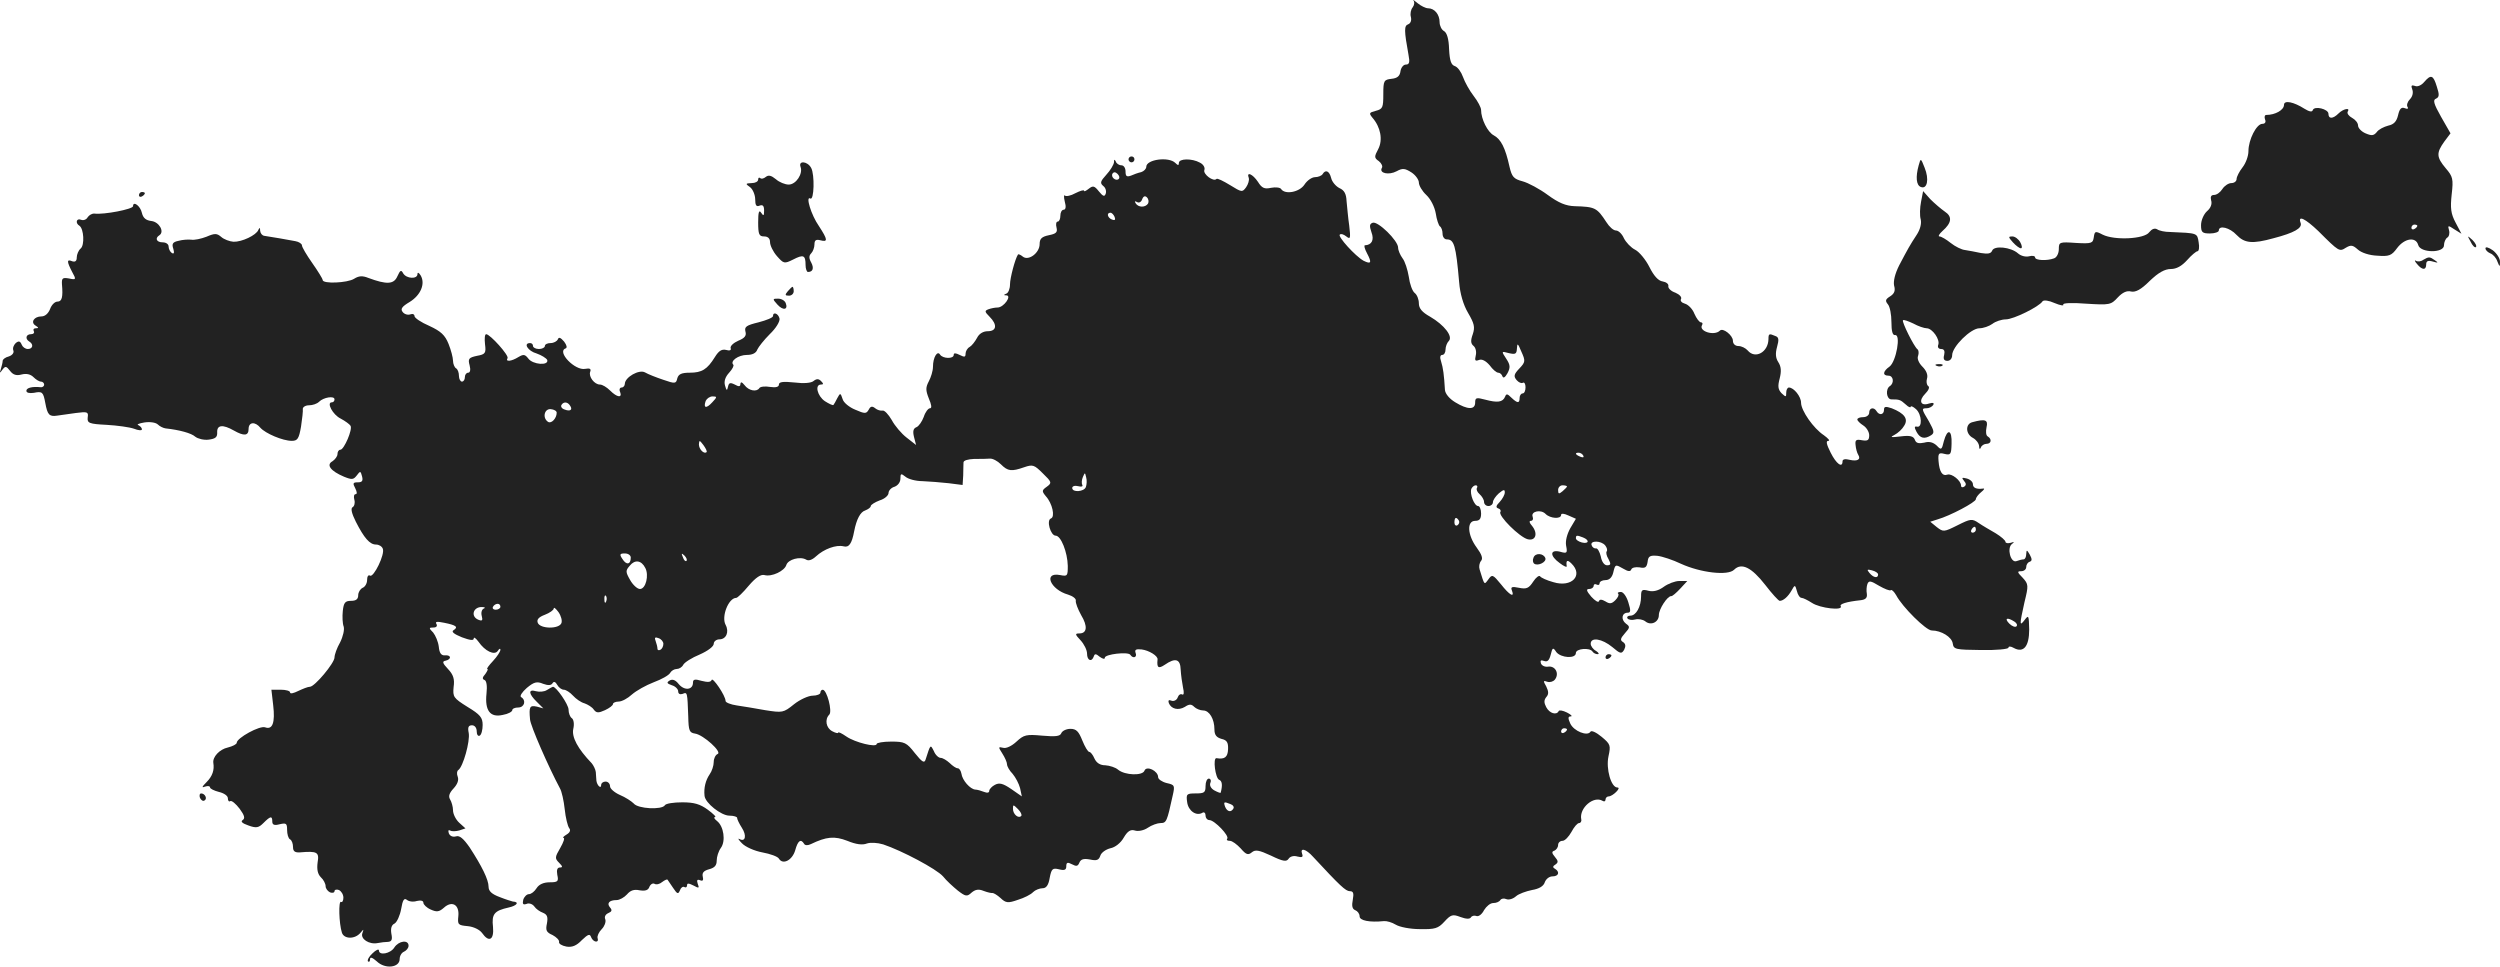 <svg version="1" xmlns="http://www.w3.org/2000/svg" width="1125.069" height="434.965" viewBox="0 0 843.802 326.223"><g fill="#222"><path d="M477.096.198c.4.5.3 1.5-.3 2.3-.6.7-.9 2.2-.6 3.2.3 1.2-.1 2.2-.9 2.5-1.4.5-1.4 2 .1 10.3.5 2.5.3 3.3-.9 3.3-.8 0-1.6 1-1.8 2.2-.2 1.7-1.1 2.4-3 2.6-2.6.3-2.8.6-2.8 5.2 0 4.5-.2 5-2.5 5.6-2.3.6-2.4.8-1.2 2.3 2.8 3.2 3.6 7.5 2 10.6-1.4 2.6-1.4 3 .2 4.1.9.7 1.4 1.8 1 2.3-1 1.8 2.4 2.5 5 1.1 2-1.1 2.8-1 5 .4 1.4.9 2.5 2.5 2.5 3.4 0 1 1.1 2.9 2.5 4.2 1.5 1.4 2.8 4 3.2 6.2.3 2.1 1 4.1 1.4 4.4.5.3.9 1.4.9 2.5 0 1 .6 1.9 1.4 1.9 2.5 0 3.1 1.9 4.2 14.5.3 3.8 1.4 7.6 3 10.3 2.1 3.6 2.4 4.8 1.6 7.2-.8 2.2-.7 3.2.3 4 .7.6 1 2 .7 3.2-.4 1.7-.2 2 1.1 1.5 1-.4 2.3.3 3.6 1.8 1 1.4 2.3 2.5 2.9 2.5.6 0 1.2.6 1.4 1.2.3.8.9.4 1.7-1 1-1.9 1-2.8-.4-4.9-1.7-2.6-1.7-2.6.9-1.9 2.2.5 2.6.3 2.7-1.6.1-1.9.3-1.8 1.5 1.1 1.4 3.1 1.4 3.5-.7 5.7-1.8 1.9-2 2.6-.9 3.9.7.8 1.6 1.2 2.1.9.5-.3.9.4.9 1.5 0 1.2-.4 2.1-1 2.1-.5 0-1 .7-1 1.5 0 1.9-.7 1.9-2.8-.1-1.3-1.3-1.7-1.4-2.1-.3-.8 1.9-2.6 2.1-6.7 1-3-.8-3.4-.7-3.4 1 0 2.5-2.6 2.4-6.7-.1-2-1.2-3.4-2.9-3.5-4.2-.3-5-.6-7.4-1.3-9.6-.5-1.4-.3-2.2.4-2.2.6 0 1.1-.8 1.1-1.8s.5-2.3 1.1-2.9c1.5-1.5-1.5-5.4-6.3-8.2-2.7-1.5-3.8-2.8-3.8-4.5 0-1.3-.6-2.9-1.4-3.5-.8-.6-1.7-3.1-2-5.5-.4-2.4-1.3-5.2-2.1-6.2-.8-1.1-1.5-2.7-1.5-3.6 0-2.4-6.9-9.1-8.6-8.4-1.1.4-1.1 1.1-.4 3.2 1 2.6.1 4.3-2.2 4.4-.4 0-.1 1.2.7 2.7 1.7 3.2 1.4 3.8-1.2 2.5-2.8-1.6-8.7-8.1-8-8.8.4-.4 1.3-.1 2.2.6 1.4 1.1 1.5.7 1-3.6-.4-2.7-.7-6.4-.9-8.3-.1-2.5-.8-3.7-2.4-4.4-1.2-.6-2.5-2.1-2.8-3.4-.6-2.4-1.9-3-2.9-1.3-.3.5-1.5 1-2.5 1-1.1 0-2.7 1.1-3.6 2.5-1.7 2.6-6.6 3.5-7.9 1.5-.3-.5-1.8-.7-3.4-.4-2.2.5-3.1.1-4.4-2-1.8-2.7-4-3.6-3.1-1.3.2.7-.2 2.1-.9 3.1-1.3 1.8-1.5 1.7-5.4-.7-2.3-1.4-4.3-2.4-4.6-2.1-1 1.1-4.6-1.6-4.1-3 .3-.8-.3-1.9-1.5-2.5-2.7-1.5-7.1-1.4-7.1.1 0 .9-.3.9-1.2 0-2.2-2.2-9.8-1.2-9.8 1.3 0 .7-.8 1.5-1.7 1.8-1 .2-2.6.8-3.5 1.2-1.4.5-1.8.2-1.8-1.4 0-1.2-.6-2.1-1.4-2.1-.8 0-1.7-.6-1.9-1.3-.4-.8-.6-.7-.6.3-.1.8-1.2 2.7-2.6 4.2-2 2.2-2.2 2.8-1 3.8.8.6 1.1 1.8.8 2.6-.4 1.1-.9.9-2.3-.8-1.5-1.9-2-2-3.4-.9-.9.7-1.6 1.1-1.6.7 0-.4-1.3 0-2.9.8-1.6.9-3.2 1.2-3.6.8-.3-.4-.4.5 0 2.1.5 1.7.3 2.7-.4 2.7-.6 0-1.1.9-1.1 2s-.4 2-.9 2-.7.9-.4 2c.4 1.6-.1 2.1-2.6 2.6-2.4.5-3.1 1.2-3.1 3 0 3-3.8 5.8-5.7 4.2-.7-.6-1.5-.9-1.6-.7-1 1.5-2.7 8-2.7 10.1 0 1.5-.6 2.9-1.2 3.1-1 .4-1 .6 0 .6 1.9.1-.9 4.1-3 4.1-.9 0-2.3.3-3.1.6-1.3.5-1.3.8.4 2.5 2.7 2.7 2.4 4.9-.6 4.9-1.5 0-2.9.8-3.6 2.2-.7 1.3-1.8 2.7-2.5 3.1-.8.4-1.4 1.5-1.4 2.3 0 1.2-.4 1.2-2 .4-1.4-.7-2-.7-2 0 0 1.4-3.7 1.3-4.6-.1-.9-1.5-2.4.9-2.4 4.1 0 1.4-.7 3.6-1.4 4.9-1.1 2.1-1.1 3 0 5.8.9 2.1 1.1 3.3.4 3.3-.6 0-1.6 1.3-2.1 2.9-.6 1.6-1.7 3.2-2.5 3.5-1 .4-1.3 1.3-.8 3.3l.7 2.7-3.2-2.5c-1.7-1.3-4-4-5-5.9-1.1-1.9-2.5-3.4-3.1-3.2-.7.1-1.8-.2-2.5-.8-1-.8-1.6-.7-2.2.5-.8 1.4-1.3 1.4-4.5 0-2-.8-4-2.4-4.3-3.6-.7-2.1-.8-2.2-1.8-.3-.5 1-1.1 2.1-1.3 2.3-.2.2-1.5-.4-2.9-1.3-2.5-1.7-3.5-5.6-1.3-5.6.9 0 .9-.3 0-1.2-.8-.8-1.5-.8-2.5 0-.8.7-3.3.9-6.5.5-3.8-.4-5.2-.2-5.2.7 0 .8-1 1.1-3 .8-1.7-.3-3.3-.1-3.6.4-.9 1.4-3.6.9-5-1-.9-1.1-1.3-1.2-1.4-.4 0 .9-.5 1-1.9.2-1.6-.8-2-.6-2.3.8-.3 1.4-.5 1.3-1-.5-.4-1.4.1-2.9 1.4-4.3 1.1-1.2 1.7-2.4 1.4-2.7-1.2-1.2 1.7-3.3 4.6-3.3 1.8 0 3.1-.6 3.5-1.8.4-.9 2.3-3.3 4.2-5.2 2.1-2 3.5-4.3 3.3-5.3-.4-1.7-2.2-2.4-2.2-.8 0 .5-2.2 1.4-4.9 2.1-4.1 1-4.8 1.5-4.4 3.1.4 1.4-.2 2.2-2.4 3.1-1.6.7-2.8 1.8-2.6 2.5.3.7-.3 1-1.6.6-1.4-.3-2.4.3-3.7 2.4-2.6 4.2-4.4 5.3-8.5 5.3-2.8 0-3.8.5-4.2 1.9-.4 1.8-.7 1.9-4.7.5-2.4-.8-5.2-1.9-6.2-2.5-2-1.1-6.7 1.6-6.8 3.8 0 .7-.5 1.3-1.1 1.3-.6 0-.9.7-.5 1.5.8 2.1-1 1.9-3.4-.5-1.1-1.1-2.6-2-3.4-2-1.9 0-3.9-2.7-3.3-4.3.4-1-.1-1.3-1.7-1-3.4.7-9.7-5.8-6.6-6.9.6-.2.4-1.1-.5-2.3-1.2-1.4-1.8-1.6-2.1-.8-.3.7-1.4 1.3-2.5 1.3-1 0-1.9.4-1.9 1 0 .5-.9 1-2 1s-2-.5-2-1c0-.6-.4-1-1-1-2.4 0-.7 2.7 2.2 3.5 1.7.6 3.3 1.6 3.6 2.2.6 2-4.9 1.6-6.4-.5-1.1-1.4-1.6-1.5-3.3-.5-2.4 1.5-4.5 1.7-3.7.4.6-.9-5.9-8.1-7.2-8.1-.5 0-.6 1.5-.4 3.4.4 3 .1 3.4-2.7 3.9-2.8.6-3.1 1-2.5 3.2.4 1.5.2 2.5-.5 2.5-.6 0-1.1.7-1.1 1.5s-.4 1.5-1 1.5c-.5 0-1-.9-1-1.9 0-1.1-.4-2.3-1-2.6-.5-.3-1-1.5-1-2.5 0-1.1-.7-3.7-1.5-5.7-1.2-3-2.6-4.3-6.5-6.1-2.8-1.2-5-2.7-5-3.3 0-.6-.6-.9-1.4-.6-.8.3-2 0-2.6-.8-.8-1-.3-1.8 2.4-3.4 3.7-2.3 5.3-6.1 3.7-8.9-.6-1-1.1-1.2-1.1-.5 0 1.8-3.7 1.6-4.8-.2-.7-1.3-1-1.2-2 1-1.2 2.7-3.6 2.8-9.8.5-2-.8-3.2-.7-4.8.3-2.2 1.4-10.6 1.8-10.6.4 0-.4-1.6-3-3.5-5.7s-3.5-5.4-3.5-6c0-.5-1-1.2-2.2-1.4-2.5-.5-8.5-1.5-10.5-1.8-.7-.1-1.3-.8-1.4-1.7 0-1.1-.2-1.2-.6-.3-.7 1.8-5.6 4.1-8.4 4-1.3-.1-3.2-.8-4.1-1.6-1.5-1.3-2.2-1.3-5-.1-1.8.7-4.1 1.2-5.2 1-1-.1-2.9 0-4.3.4-1.9.4-2.3 1-1.7 2.7.4 1.4.2 1.8-.5 1.4-.6-.4-1.1-1.4-1.1-2.2 0-.8-.9-1.4-2-1.4-2.1 0-2.7-1.4-1.1-2.4 1.8-1.2-.1-4.5-2.7-4.8-1.8-.2-2.8-1-3.2-2.7-.5-2.4-3-4.2-3-2.3 0 1-9.8 2.9-13 2.5-.8-.1-1.8.5-2.3 1.2-.4.8-1.4 1.2-2.2.9-1.6-.7-2.1 1.1-.6 2 1.5 1 1.8 6.6.4 7.7-.7.6-1.3 2-1.3 3 0 1.2-.5 1.6-1.5 1.3-1.9-.8-1.9 0-.1 3.5 1.5 2.7 1.4 2.8-1 2.3-2.2-.4-2.5-.1-2.4 1.9.4 4.4 0 5.9-1.5 5.9-.9 0-2 1.1-2.5 2.5-.6 1.5-1.7 2.5-2.9 2.5-2.5 0-3.8 2-2 3.1 1.1.7 1.1.9.1.9-.7 0-1 .4-.7 1 .3.5-.1 1-.9 1-1.8 0-2.1 1.6-.6 2.5 1.5.9 1.2 2.5-.5 2.5-.9 0-1.8-.7-2.1-1.5-.5-1.2-1-1.3-2-.5-.7.7-1.1 1.7-.8 2.5.3.7-.3 1.6-1.5 2-1.2.3-2.1 1-2.1 1.5s-.3 1.7-.6 2.7c-.5 1.5-.4 1.6.5.3 1-1.3 1.3-1.3 2.6.4 1 1.3 2.1 1.7 3.9 1.2 1.6-.4 3-.1 4 .9.8.8 1.9 1.5 2.5 1.5.6 0 1.1.5 1.1 1 0 .6-.6 1-1.2.9-2.8-.3-4.8.2-4.8 1.2 0 .7 1 .9 2.5.7 2.9-.6 3.2-.3 3.9 3.5.7 3.8 1.3 4.6 3.9 4.2 1.2-.2 4.1-.6 6.4-.9 3.9-.5 4.3-.4 4 1.5-.2 1.9.4 2.2 6.4 2.5 3.6.2 7.8.8 9.2 1.3 1.5.6 2.7.7 2.7.2 0-.5-.6-1.1-1.2-1.4-.7-.2.2-.6 2-.9 1.9-.3 3.9 0 4.6.7.6.6 1.8 1.2 2.6 1.3 4.6.5 8.7 1.6 10 2.8.9.7 2.9 1.2 4.5 1 2.3-.3 3-.8 2.9-2.5-.1-2.5 1.9-2.7 5.6-.6 3.5 2 5 1.8 5-.5 0-2.4 2.2-2.6 4-.4 1.7 1.9 7.5 4.4 10.6 4.4 1.9 0 2.4-.7 3.1-4.8.4-2.6.7-5.3.6-6 0-.6.9-1.2 2.1-1.2 1.2 0 2.7-.5 3.4-1.2 1.5-1.5 5.2-2.1 5.2-.8 0 .6-.4 1-.9 1-1.9 0 .3 4.2 3 5.5 1.5.8 3 1.9 3.3 2.4.8 1.2-2.2 8.1-3.4 8.1-.6 0-1 .7-1 1.5 0 .7-.8 1.8-1.7 2.4-2.2 1.2-.6 3.3 3.9 5.2 2.7 1.1 3.2 1 4.3-.4 1.2-1.6 1.3-1.6 1.8.3.4 1.5 0 2-1.4 2-1.7 0-1.8.3-.9 2 .6 1.2.7 2 .1 2-.5 0-.7.8-.4 1.9.3 1 0 2.2-.6 2.5-.7.4-.3 2.1 1.1 4.9 2.8 5.5 4.7 7.7 6.8 7.7 1 0 2 .6 2.3 1.4.8 1.9-3.1 9.8-4.3 9.1-.6-.4-1 .3-1 1.5 0 1.1-.7 2.3-1.5 2.6-.8.4-1.5 1.5-1.5 2.5 0 1.3-.7 1.9-2.4 1.9-2 0-2.5.6-2.8 3.4-.2 1.9-.1 4.3.3 5.3.3 1-.2 3.3-1.2 5.3-1.1 1.9-1.9 4.2-1.9 5.1 0 1.9-6.7 9.9-8.3 9.9-.7 0-2.4.7-3.9 1.4-1.6.8-2.8 1.1-2.8.5 0-.5-1.4-.9-3.1-.9h-3.2l.6 5.2c.7 5.9-.2 8.4-2.7 7.5-1.8-.7-9.6 3.6-9.6 5.2 0 .5-1.4 1.2-3 1.6-2.8.6-5.2 3.2-4.9 5.2.4 2.4-.3 4.5-2.3 6.5-1.6 1.6-1.7 2-.5 1.5.9-.3 1.7-.2 1.7.3 0 .4 1.4 1.1 3 1.5 1.7.4 3 1.3 3 2.1 0 .9.4 1.3.8 1 .5-.3 1.9.9 3.2 2.6 1.6 2.2 1.9 3.2 1 3.8-.8.5-.1 1.1 1.9 1.8 2.7 1 3.5.8 5.1-.8 2.4-2.4 3-2.5 3-.5 0 1.1.7 1.4 2.5.9 2.2-.5 2.5-.3 2.5 1.9 0 1.4.4 2.9 1 3.2.6.3 1 1.5 1 2.6 0 1.4.6 1.9 2.3 1.8 5.9-.5 6.6-.1 6 3.4-.3 2.3 0 3.9 1.1 5 .9.8 1.6 2.2 1.6 3 0 .8.7 1.7 1.5 2.1.8.3 1.5.1 1.5-.4s.7-.7 1.5-.4c.8.4 1.5 1.5 1.5 2.6 0 1-.4 1.7-.8 1.4-.9-.5-.7 7.3.3 10.4.7 2.2 4.4 2.3 6.3 0 1.1-1.3 1.1-1.3.6.2-.7 1.9 2.3 3.9 5.2 3.3 1-.2 2.6-.4 3.5-.4 1.2-.1 1.5-.8 1.1-2.7-.3-1.8 0-3 1.1-3.5.8-.5 1.8-2.7 2.2-4.9.5-3 1-3.8 1.9-3.1.7.6 2.2.8 3.4.4 1.3-.3 2.2-.1 2.2.6 0 .6 1.1 1.7 2.5 2.3 2 .9 2.8.8 4.4-.6 2.7-2.5 5.3-1.1 4.9 2.8-.3 2.9-.1 3.1 3.2 3.4 2 .2 4 1.2 4.8 2.3 2.3 3.3 4.1 2.4 3.7-2-.5-4.4.4-5.5 5.3-6.6 2.8-.6 3.7-1.9 1.4-2-.4-.1-2.4-.7-4.4-1.5-2.7-1-3.8-2-3.8-3.5 0-2.4-2.3-7-6.4-13.3-2.1-3-3.4-4.1-4.6-3.7-1.1.3-2-.1-2.4-1-.3-.9-.2-1.3.4-1 .6.4 2 .3 3.1 0l2.1-.7-2.1-1.9c-1.2-1.1-2.1-3-2.1-4.2 0-1.2-.5-2.9-1-3.7-.6-1-.3-2.1 1.2-3.7 1.3-1.4 1.8-2.8 1.4-3.9-.4-1-.3-2 .2-2.3 1.6-1.1 4-9.7 3.5-12.5-.4-1.9-.1-2.6 1.1-2.6.9 0 1.6.8 1.6 2.1 0 1.1.5 1.7 1 1.4.6-.3 1-2 1-3.6 0-2.5-.8-3.5-5.1-6.1-4.8-3-5-3.4-4.7-6.7.4-2.7-.1-4.2-1.9-6.1-1.9-2-2-2.6-.8-2.8 2.1-.5 1.9-2-.2-1.8-1.3.1-1.9-.8-2.1-2.9-.2-1.7-1.1-3.8-1.9-4.8-1.5-1.5-1.5-1.7.1-1.7 1 0 1.4-.5 1-1.2-.5-.8.2-.9 2.6-.4 4 .8 4.9 1.4 3.2 2.5-.9.5.1 1.3 2.8 2.4 2.7 1 4 1.2 4 .4 0-.6.7-.1 1.6 1.1 2.2 3.2 5.4 4.7 6.5 3.1.5-.8.9-.9.9-.4 0 .6-1.1 2.3-2.5 3.8s-2.3 2.7-1.9 2.7c.3 0 0 .7-.7 1.7-1 1.1-1.1 1.7-.3 2 .7.2 1 2 .7 4.6-.6 5.7 1.2 8.2 5.5 7.2 1.8-.3 3.2-1.1 3.2-1.6s.9-.9 2-.9c2.1 0 2.8-2.4 1-3.5-.6-.3.3-1.7 1.9-3.1 2.4-2 3.4-2.3 5.5-1.4 1.7.6 2.7.6 3.2-.2.4-.7 1-.5 1.6.6.5.9 1.5 1.6 2.2 1.6.7 0 2.1.9 3.1 2s2.7 2.3 3.9 2.6c1.1.4 2.6 1.3 3.1 2.1.9 1.2 1.6 1.2 3.8.2 1.5-.7 2.7-1.6 2.7-2.1 0-.4.9-.8 1.9-.8 1.1 0 3.1-1.1 4.5-2.4 1.5-1.3 4.7-3.1 7.3-4.1 2.7-1 5.2-2.4 5.6-3.2.4-.7 1.4-1.3 2.2-1.3.8 0 1.8-.6 2.2-1.4.4-.8 2.9-2.4 5.6-3.5 2.7-1.2 4.7-2.7 4.7-3.6 0-.8.9-1.5 1.9-1.5 2.3 0 3.4-2.5 2.1-4.9-1.5-2.8 1-9.1 3.6-9.1.4 0 2.3-1.8 4.2-4.1 2.4-2.8 4.1-3.9 5.3-3.6 2.5.7 6.8-1.4 7.4-3.4.6-1.9 4.7-3 6.7-1.8.8.5 2 .1 3.3-1.1 2.7-2.5 6.8-4 9.3-3.4 1.8.5 2.8-.8 3.6-5.1.8-4.1 2.1-6.5 3.7-7 1-.4 1.9-1 1.9-1.5 0-.4 1.4-1.3 3-1.9 1.7-.5 3-1.7 3-2.5s.9-1.8 2-2.1c1.1-.4 2-1.5 2-2.7 0-1.8.2-1.9 1.7-.7.9.8 3.5 1.5 5.7 1.5 2.3.1 6.2.4 8.9.7l4.7.6.2-3.2c0-1.8.1-3.7.1-4.4 0-.7 1.5-1.1 3.6-1.2 2 0 4.4 0 5.3-.1.9-.1 2.6.8 3.7 1.9 2.4 2.4 3.6 2.5 7.9 1 2.9-1 3.4-.8 6.3 2.1 3 2.9 3.1 3.2 1.3 4.5-1.7 1.2-1.7 1.5-.3 3.2 2.2 2.4 3.2 7 1.7 7.5-1.6.6-.1 5.8 1.6 5.8 1.8 0 4 5.6 4.1 10.2 0 3.4-.1 3.6-2.6 3.1-5.8-1.1-3.3 4.9 2.7 6.6 1.6.5 2.8 1.4 2.6 2.1-.1.7.7 2.8 1.8 4.8 2.3 3.8 2 6.2-.6 6.2-1.5 0-1.5.3.4 2.3 1.2 1.3 2.2 3.3 2.2 4.5 0 2.4 1.6 3 2.3.9.3-.9.7-.9 2 .2 1 .7 1.7.9 1.7.3 0-1.2 7.9-2.1 8.6-1 .9 1.4 2.4.9 1.8-.6-.4-1.1.1-1.4 2-1.2 2.5.3 5.6 2.2 5.4 3.4-.3 2.8.3 3.2 2.4 1.8 3.6-2.5 5.3-2 5.4 1.6.1 1.8.5 4.6.8 6.1.4 1.7.3 2.6-.3 2.3-.5-.3-1.2.1-1.5 1-.3.9-1.3 1.4-2.1 1.1-.9-.4-1.2-.1-.9.8.8 2 3.2 2.6 5.4 1.3 1.5-1 2.2-1 3.2 0 .6.6 2 1.2 3 1.2 2.1 0 3.8 2.9 3.8 6.4 0 1.9.7 2.7 2.4 3.2 1.8.4 2.3 1.2 2.2 3.5-.1 2.6-1.1 3.5-3.9 3-1.3-.2-.4 6.8.9 7.3 1 .4 1.2 1.8.5 4.4-.1.1-1-.2-2.1-.8-1.1-.6-1.7-1.6-1.4-2.5.4-.8.1-1.5-.5-1.5s-1.1 1.1-1.1 2.5c0 2.2-.4 2.5-3.3 2.5-3.1 0-3.3.2-2.9 3 .4 2.9 3.1 4.8 5.2 3.5.5-.3 1 .1 1 .9 0 .9.6 1.6 1.3 1.6 1.7 0 6.9 5.4 6 6.3-.3.4 0 .7.9.7.8 0 2.4 1.2 3.7 2.6 1.8 2.1 2.5 2.3 3.7 1.3 1.2-1 2.4-.8 6.5 1.1 4.1 2 5.2 2.1 5.9 1.1.5-.8 1.7-1.2 3-.8 1.6.4 2 .2 1.6-.9-.8-2.2 1.3-1.7 3.7 1 9.1 9.8 11 11.6 12.4 11.6 1.2 0 1.4.7 1 2.9-.4 2-.2 3.1.8 3.5.8.3 1.5 1.2 1.5 2.1 0 1.4 3.3 2.1 8.2 1.6.9-.1 2.7.4 4 1.2 1.3.8 4.9 1.5 8.1 1.5 5.1.1 6.2-.2 8.3-2.5 2.2-2.4 2.8-2.6 5.4-1.6 1.9.7 3.2.8 3.6.1.3-.5 1.2-.7 1.9-.4.7.2 1.8-.6 2.5-2 .8-1.3 2.1-2.4 3.1-2.4s2-.4 2.4-1c.3-.5 1.2-.7 2.1-.3.8.3 2.2-.1 3.2-1 .9-.8 3.4-1.7 5.4-2.1 2.4-.4 3.9-1.3 4.3-2.6.4-1.1 1.5-2 2.6-2 2.1 0 2.6-1.5.8-2.6-.8-.4-.7-.9.2-1.4 1-.7 1-1.2-.2-2.6-1.1-1.3-1.1-1.8-.1-2.1.6-.3 1.2-1.1 1.2-1.9 0-.8.7-1.4 1.5-1.4s2.1-1.4 3-3c.9-1.7 2-3 2.6-3 .5 0 .9-.6.7-1.3-.7-3.8 4.2-8 7.2-6.2.6.4 1 .1 1-.4 0-.6.5-1.1 1.1-1.1.6 0 1.7-.7 2.5-1.5.9-.9 1.1-1.5.4-1.5-2.1 0-3.9-6.3-3-10.5.8-3.7.7-4.1-2.3-6.6-1.8-1.5-3.5-2.3-3.8-1.7-1 1.6-5.6-.2-6.8-2.8-.8-1.8-.8-2.4.2-2.4.6 0 .1-.6-1.3-1.3-1.4-.7-2.6-.9-2.8-.5-.7 1.5-3.1.8-4.2-1.3-.8-1.5-.8-2.4 0-3.4.9-1 .8-1.9 0-3.6-1.1-1.9-1-2.1.3-1.6.9.3 2 0 2.6-.7 1.6-2 .2-4.7-2.2-4.4-1.1.2-2.2-.3-2.5-1.1-.3-1 0-1.2 1.1-.8 1.1.4 1.7-.2 2.2-2.1.6-2.5.8-2.6 1.9-.9 1.6 2 6.6 2.3 6.6.3 0-1.5 4.7-1.9 5.6-.5.3.5 1.1.9 1.7.9.7 0 .4-.5-.5-1.1-1-.5-1.8-1.7-1.8-2.4 0-2.4 3.9-1.7 7.3 1.1 2.7 2.3 3.1 2.4 4 .9.6-1.2.5-2-.4-2.6-1-.6-.9-1.2.6-2.9 1.8-2 1.8-2.3.4-3.3-1.8-1.4-1.4-3.7.6-3.7 1 0 1.1-.7.2-3.5-.6-2-1.7-3.5-2.5-3.5-.9 0-1.3.3-.9.6.3.4-.1 1.3-1 2.2-1.2 1.2-1.9 1.3-3.3.4-1.2-.7-2-.8-2.2-.1-.2.6-1.3-.1-2.6-1.5-1.7-2-1.8-2.6-.7-2.6.8 0 1.5-.5 1.5-1.1 0-.5.5-.7 1-.4.6.3 1 .1 1-.4 0-.6.9-1.1 2-1.1 1.3 0 2.2-.9 2.6-2.5.7-2.9.7-2.9 3.5-1.3 1.5.9 2.3 1 2.6.2.2-.6 1.4-.9 2.8-.7 1.9.4 2.4 0 2.7-1.8.2-2 .8-2.3 3.3-2.1 1.7.2 5.3 1.4 8 2.7 6.6 3 15.8 4.1 17.9 2 2.5-2.5 5.9-.8 10.5 5.1 2.3 3 4.5 5.4 4.9 5.4 1.2 0 2.8-1.4 4-3.5 1.1-2 1.2-2 1.8.2.3 1.3 1 2.3 1.6 2.3.5 0 2.1.8 3.5 1.7 2.7 1.8 10.6 2.7 9.7 1.1-.5-.7 1.9-1.5 6.6-2 1.8-.2 2.4-.8 2.2-2.2-.2-1-.1-2.5.2-3.3.5-1.2 1.1-1.1 3.9.6 1.9 1.1 3.7 1.8 4 1.5.3-.3 1.1.5 1.8 1.7 2.1 4 10.1 11.9 12 11.9 3.2 0 6.8 2.2 7.1 4.4.3 2 .9 2.1 9.6 2.2 5 .1 9.2-.3 9.2-.8s.8-.5 1.8.1c3.3 1.8 5.2-.5 5.2-6.2-.1-4.8-.2-5-1.5-3.3-1.8 2.4-1.8 1.7-.1-5.9 1.4-5.7 1.4-6.1-.6-8.3-1.9-1.9-1.9-2.2-.5-2.2.9 0 1.7-.6 1.7-1.4 0-.8.5-1.6 1.2-1.8.8-.3.8-.9 0-2.4-1-1.7-1.1-1.7-1.2-.2 0 1-.4 1.8-.9 1.8s-1.6.3-2.4.6c-2 .7-3.3-4.5-1.5-5.8.9-.7.8-.8-.4-.4-1 .3-1.8.1-1.8-.3 0-.5-1.5-1.8-3.3-2.9-1.9-1.1-4.5-2.6-5.8-3.5-2.2-1.5-2.7-1.4-7.1.8-4.6 2.3-4.8 2.3-7 .6l-2.2-1.8 2.5-.8c4.2-1.2 12.9-5.8 12.9-6.8 0-.5.8-1.6 1.8-2.4.9-.7 1.3-1.3.7-1.2-2.3.3-3.5-.2-3.5-1.5 0-.7-.9-1.6-2.1-1.9-1.6-.4-1.8-.3-.9.8.8.9.8 1.5 0 2-.5.3-1 .2-1-.4 0-1.7-3.2-4.2-4.6-3.7-1.7.6-2.7-.9-3-4.6-.2-2.6.1-2.9 2-2.4 2.1.5 2.3.2 2.4-3.4.2-4.8-1.4-5.3-2.6-.9-.7 3-.9 3.1-2.4 1.5-1.2-1.1-2.5-1.5-4.2-1-1.9.4-2.8.2-3.2-1-.5-1.2-1.6-1.5-4.8-1.1-3.3.4-3.7.3-2.1-.5 1.2-.6 2.7-2 3.3-3.1 1.5-2.3.1-4.2-4.2-5.9-2.1-.7-2.6-.6-2.6.5 0 1.7-1.6 2-2.5.5-.9-1.5-2.5-1.2-2.5.5 0 .8-.9 1.5-2 1.5s-2 .3-2 .8c0 .4.9 1.3 2 2s2 2.2 2 3.3c0 1.7-.5 2-2.4 1.7-2-.4-2.4-.1-2.2 1.6.1 1.2.5 2.7.9 3.3 1 1.6-.3 2.3-2.9 1.7-1.5-.4-2.4-.2-2.4.5 0 2.4-2.1.9-4-2.9-1.4-2.8-1.7-4-.8-4 .7 0 0-.8-1.5-1.9-3.5-2.3-7.7-8.3-7.7-11 0-2-2.4-5.1-4.1-5.1-.5 0-.9.8-.9 1.7 0 1.6-.1 1.6-1.6.2-1.2-1.3-1.3-2.4-.6-5 .6-2.4.5-4-.5-5.5-.9-1.4-1-2.9-.4-5.1.7-2.5.6-3.3-.6-3.7-2.1-.9-2.3-.8-2.3 1.1-.1 4.4-4.5 6.8-7 3.8-.7-.8-2.1-1.5-3.1-1.5-1.1 0-1.9-.7-1.9-1.8 0-1.8-3.4-4.5-4.4-3.4-1.9 1.9-7.3.2-6-1.9.3-.5.1-.9-.4-.9s-1.5-1.3-2.2-2.9c-.6-1.6-2.1-3.1-3.2-3.4-1.1-.3-1.7-1-1.3-1.6.3-.6-.5-1.5-1.9-2.1-1.5-.5-2.5-1.5-2.4-2.2.2-.7-.7-1.4-1.9-1.6-1.5-.2-3-1.9-4.5-4.9-1.2-2.4-3.4-5.1-4.8-5.8-1.4-.7-3.1-2.5-3.8-3.9-.6-1.4-1.8-2.6-2.7-2.6-.8 0-2.2-1.2-3.2-2.8-3.2-4.9-3.8-5.2-10.7-5.4-3-.1-5.4-1.1-9.1-3.8-2.7-2-6.6-4.1-8.5-4.6-3-.8-3.6-1.5-4.4-4.9-1.4-6.4-2.9-9.3-5.3-10.6-2.1-1.1-4.3-5.5-4.3-8.6 0-.8-1.1-2.9-2.5-4.7-1.4-1.8-3-4.7-3.6-6.4-.6-1.7-1.8-3.4-2.8-3.7-1.2-.4-1.7-1.8-1.9-5.7-.1-3.4-.7-5.5-1.7-6.1-.8-.4-1.5-1.8-1.5-3 0-2.6-1.7-4.7-3.9-4.7-.8 0-2.4-.8-3.5-1.7-1.2-1-1.8-1.4-1.4-.9zm-99.5 60.2c-.9.9-2.8-.6-2.1-1.8.4-.6 1-.6 1.7.1.6.6.8 1.3.4 1.7zm9.9 8.3c-.9 1.4-3.3 1.4-4.2-.1-.4-.7-.3-.8.5-.4.6.4 1.4 0 1.7-.9.4-1.1 1-1.3 1.6-.7.6.6.7 1.5.4 2.1zm-11.3 4.5c.4 1 .1 1.3-.9.9-1.5-.6-1.9-2.3-.5-2.3.5 0 1.1.7 1.4 1.4zm-135.8 62.6c-2 2.2-3.1 2-2.2-.5.4-.8 1.4-1.5 2.3-1.5 1.6 0 1.6.2-.1 2zm-48 1.1c1 1.4.1 2.1-1.9 1.3-.9-.3-1.3-1-1-1.5.7-1.2 2.1-1.1 2.9.2zm-4.5 2.4c0 1.9-1.8 3.8-2.9 3.1-2-1.3-1.3-4.5.9-4.3 1.1.1 2 .6 2 1.2zm50.6 13.3c-.9.8-2.6-1-2.6-2.6.1-1.5.2-1.5 1.5.2.8 1.1 1.3 2.1 1.1 2.4zm295.9 1.2c.3.6-.1.7-.9.4-1.8-.7-2.1-1.4-.7-1.4.6 0 1.3.4 1.6 1zm-167.9 10.6c-.6 1.6-4.6 1.9-4.6.3 0-.6.9-.9 2-.6 1.1.3 1.7.1 1.4-.4-.3-.6-.2-1.8.2-2.7.7-1.6.7-1.6 1.1.1.3 1 .2 2.5-.1 3.3zm132 .3c-.3.5.1 1.4.9 2.1.8.7 1.5 1.9 1.5 2.6 0 .8.7 1.4 1.5 1.4s1.5-.6 1.5-1.3c0-.7.9-2 2-3 1.6-1.3 2-1.4 2-.3 0 .8-.8 2.2-1.7 3.2-1.3 1.3-1.4 1.9-.5 2.2.7.2 1 .8.7 1.2-.8 1.3 6.5 8.5 9.2 9.2 2.7.7 3.6-1.9 1.5-4.5-.9-1-1.1-1.7-.4-1.7.6 0 .9-.6.6-1.4-.7-1.8 2.8-2.6 4.4-.9 1.5 1.5 5.2 1.8 5.2.3 0-.6 1-.5 2.5.2l2.5 1.1-1.9 3.2c-1.1 2-1.7 4.3-1.4 5.9.5 2.5.3 2.7-2.1 2-3.4-.8-3.5 1.4 0 3.9 1.3 1 2.4 1.5 2.3 1-.3-2 .2-2.3 1.6-.9 4.1 4 .1 8.2-6.1 6.3-2.2-.6-4.2-1.5-4.5-2-.3-.4-1.4.4-2.3 1.8-1.5 2.3-2.3 2.6-4.8 2.1-2.4-.5-2.9-.3-2.4.9 1 2.6-.8 1.6-3.7-2.1-2.7-3.3-3-3.4-4.2-1.7-1.5 2-1.3 2.2-3-3.3-.3-.9-.1-2.2.5-2.9.7-.8.2-2.2-1.5-4.5-3.1-4.2-3.4-9-.5-9 1.5 0 2-.7 2-2.5 0-1.4-.5-2.5-1-2.5-1.3 0-2.9-4.1-2.3-5.8.3-.6.9-1.2 1.5-1.2.5 0 .7.4.4.9zm30.4-.5c0 .2-.7.9-1.5 1.6-1.2 1-1.5 1-1.5-.4 0-.9.7-1.6 1.5-1.6s1.5.2 1.5.4zm-36.5 11.5c.3.5.1 1.2-.5 1.6-.5.3-1-.1-1-.9 0-1.8.6-2.1 1.5-.7zm174.5 3.1c0 .5-.5 1-1.1 1-.5 0-.7-.5-.4-1 .3-.6.8-1 1.1-1 .2 0 .4.4.4 1zm-132.6 2.6c2.3.9 2 2.3-.4 1.7-1.1-.3-2-.9-2-1.4 0-1.1.3-1.1 2.4-.3zm7.5 2.7c.6.8.8 1.6.5 2-.3.3-.1 1.5.6 2.6.9 1.7.8 2.1-.5 2.1-.9 0-1.8-1.2-2.1-3-.4-1.6-1.1-2.8-1.6-2.7-.6.1-1.3-.4-1.5-1.1-.6-1.6 3.2-1.6 4.6.1zm-328.9 4.1c0 2.4-1.5 2.6-2.8.5-1.1-1.6-.9-1.9.8-1.9 1.1 0 2 .6 2 1.4zm18.8 1.1c-.3.3-.9-.2-1.2-1.2-.6-1.4-.5-1.5.5-.6.7.7 1 1.5.7 1.8zm-13.9 2.4c1.3 2.4.2 7.1-1.8 7.1-.9 0-2.4-1.4-3.3-3-1.6-2.8-1.6-3.2-.1-4.9 1.7-2.1 3.9-1.8 5.2.8zm416.1 2.2c0 1.4-1.6 1.1-2.9-.5-1-1.2-.8-1.3.8-.9 1.2.3 2.1.9 2.1 1.4zm-429.3 9.1c-.3.8-.6.5-.6-.6-.1-1.1.2-1.7.5-1.3.3.3.4 1.2.1 1.9zm-35.7 1.8c0 .5-.7 1-1.6 1-.8 0-1.2-.5-.9-1 .3-.6 1-1 1.6-1 .5 0 .9.4.9 1zm-5.6.6c-.7.3-1 1.4-.7 2.5.4 1.5.2 1.8-1.1 1.3-2.8-1.1-1.8-4.5 1.3-4.3.9 0 1.1.3.5.5zm26.2 4.9c-.8 2.1-7.2 2-8-.1-.4-1.1.3-1.9 2.4-2.7 1.6-.6 3-1.6 3-2.1 0-.6.7 0 1.6 1.2.9 1.3 1.3 2.9 1 3.7zm490.4-.5c.8.5 1.1 1.2.7 1.6-.4.4-1.5 0-2.4-.9-1.8-1.8-.8-2.3 1.7-.7zm-456 7.5c0 .8-.4 1.7-1 2-.5.3-1 .2-1-.4 0-.5-.3-1.7-.6-2.5-.5-1.2-.2-1.5 1-1 .9.3 1.6 1.2 1.6 1.9zm305 28.9c0 .3-.4.8-1 1.1-.5.3-1 .1-1-.4 0-.6.5-1.1 1-1.1.6 0 1 .2 1 .4zm-113.6 25.2c.9.3 1.3 1 1 1.5-.8 1.4-2.1 1.1-2.8-.6-.6-1.7-.4-1.8 1.8-.9z"/><path d="M517.596 188.198c-.4.9-.2 1.8.3 2.1 1.3.8 4.1-.6 3.7-1.9-.6-1.7-3.4-1.9-4-.2zM818.196 27.698c-.9 1.1-2.3 1.7-3.1 1.3-1.2-.4-1.4-.1-.9 1.2.4 1 .1 2.4-.8 3.3-.8.8-1.2 2-.8 2.6.4.6 0 .8-1 .4-1.1-.4-1.7.2-2.2 2.4-.5 2.1-1.4 3.1-3.3 3.5-1.5.4-3.3 1.3-3.9 2.2-1 1.2-1.7 1.3-3.8.4-1.4-.6-2.5-1.8-2.5-2.6 0-.9-.9-2-2-2.6-1.1-.6-1.8-1.5-1.5-2.1 1-1.5-1.5-1-3.1.6-1.9 1.9-3.4 1.9-3.4.1 0-1.6-4.8-2.8-5.3-1.2-.2.7-1.2.5-2.8-.5-3.6-2.3-6.9-3-6.9-1.3s-2.9 3.4-6 3.4c-.5 0-.7.7-.4 1.5.4.9 0 1.5-.9 1.5-2 0-4.7 5.4-4.7 9.2 0 1.7-.9 4.1-2 5.5-1.1 1.4-2 3.2-2 3.9 0 .8-.8 1.4-1.8 1.4-.9 0-2.3.9-3 2-.7 1.1-1.9 2-2.8 2-1 0-1.3.6-1 1.8.4 1.2-.1 2.6-1.4 3.7-1.1 1-2 3.1-2 4.7 0 2.4.4 2.8 3 2.8 1.7 0 3-.5 3-1 0-1.9 3.7-1 6 1.5 2.7 2.8 5.3 3.1 12.5 1.1 6.9-1.8 9.8-3.4 9.1-5.2-1-2.7 1.6-1.4 6 2.8 7 7 7.1 7 9.3 5.6 1.7-1 2.3-.9 4 .6 1.2 1.1 3.9 2 6.6 2.1 4 .3 4.8 0 6.7-2.6 2.5-3.3 6.3-3.9 7.1-1 .7 2.7 8.7 2.8 8.7.1 0-1 .5-2.2 1.1-2.6.6-.3.9-1.5.6-2.5-.5-1.7-.3-1.7 1.8-.3l2.4 1.5-2-3.8c-1.6-3-1.8-4.9-1.3-9.5.6-5.2.4-6-2-8.8-3.2-3.8-3.2-5.2-.5-9l2.1-2.8-3.2-5.6c-2.5-4.4-2.8-5.7-1.7-6.1 1.1-.5 1.2-1.3.3-4-1.2-4-2-4.3-4.3-1.6zm-2.3 48.5c0 .3-.4.8-1 1.1-.5.3-1 .1-1-.4 0-.6.5-1.1 1-1.1.6 0 1 .2 1 .4zM380.896 53.798c0 .5.5 1 1 1 .6 0 1-.5 1-1 0-.6-.4-1-1-1-.5 0-1 .4-1 1zM647.596 55.798c-1.1 4-.8 6.7.7 7.3 2.2.9 2.9-2.6 1.3-6.5-1.3-3.3-1.3-3.3-2-.8zM270.196 56.298c.9 2.3-1.5 6-4 6-1.2 0-3.2-.8-4.3-1.8-1.6-1.3-2.5-1.5-3.4-.8-.7.6-1.6.8-1.9.4-.4-.3-.7-.1-.7.5 0 .7-1 1.2-2.2 1.2-2.1.1-2.2.2-.5 1.4.9.7 1.7 2.6 1.7 4.1 0 2 .4 2.6 1.5 2.1 1.1-.4 1.5.1 1.5 1.7 0 1.8-.2 1.9-1 .7-.7-1.1-1-.2-1 3.2 0 4.1.3 4.8 2 4.8 1.3 0 2 .7 2 1.9 0 1.1 1 3.2 2.3 4.7 2.3 2.6 2.5 2.7 5.5 1.2 3.5-1.8 4.2-1.5 4.2 1.9 0 1.2.4 2.3.8 2.3 1.7 0 2.1-1.3 1.1-3.2-.8-1.4-.8-2.3 0-3.1.6-.6 1.1-2 1.1-3 0-1.4.5-1.8 2-1.4 2.6.7 2.5-.2-.5-4.8-2.6-3.7-4.6-10.3-2.9-9.3 1.3.8 1.5-8.1.3-10.3-1.2-2.3-4.4-2.6-3.6-.4zM46.896 65.898c0 .5.5.7 1 .4.6-.3 1-.8 1-1.1 0-.2-.4-.4-1-.4-.5 0-1 .5-1 1.1zM648.396 68.098c-.4 2-.5 4.7-.1 6 .3 1.4-.2 3.4-1.4 5.2-2.3 3.5-2.9 4.6-5.9 10.3-1.4 2.8-2 5.3-1.7 6.8.5 1.7.1 2.7-1.3 3.6-1.6 1-1.8 1.5-.8 2.7.7.8 1.2 3.5 1.2 6 0 3.1.4 4.5 1.2 4.4 2.1-.4.4 8.9-1.8 10.6-2.3 1.6-2.5 3.1-.4 3.1 1.7 0 2 2.5.5 3.5-1.6 1-1.2 4.5.5 4.5 2.7 0 3 .1 4.8 1.7.9.9 1.7 1.2 1.7.8 0-.4.8-.1 1.8.8 2 1.8 2.2 6.4.3 5.9-.9-.2-.9.3-.1 1.8 1.2 2.2 2.7 2.5 4.9 1.1 1.2-.8 1-1.5-.7-4.6-2.6-4.3-2.6-4.5-.8-4.5.8 0 1.8-.5 2.2-1.1.4-.7 0-.9-1.4-.5-2.9 1-3.6-1-1.3-3.3 1.2-1.2 1.6-2.3 1-2.6-.5-.4-.7-1.5-.4-2.5.4-1.2-.2-2.7-1.5-4-1.3-1.3-1.9-2.8-1.5-3.7.3-.9.2-1.9-.2-2.2-1.2-.9-5.4-9.4-4.9-9.8.2-.3 1.8.3 3.5 1.1 1.6.9 3.7 1.6 4.5 1.6 1.9 0 4.6 3.8 3.9 5.6-.3.8.1 1.4 1 1.4 1 0 1.3.7 1 2-.4 1.4 0 2 1.1 2 .9 0 1.6-.8 1.6-1.9 0-2.9 6.3-9.1 9.2-9.1 1.3 0 3.3-.7 4.4-1.5 1-.8 3.1-1.5 4.5-1.5 2.6 0 11.3-4.3 12.4-6.1.4-.5 2.1-.3 4.1.6 1.9.8 3.2 1 2.9.5-.3-.5 2.8-.7 7.7-.3 8 .5 8.4.4 10.7-2.1 1.6-1.7 3.1-2.4 4.5-2 1.5.3 3.3-.6 6.3-3.6 2.9-2.8 5.1-4 7.1-4 1.9 0 3.7-1 5.5-3 1.5-1.7 3.1-3 3.5-3 .5 0 .7-1.4.4-3-.5-3.2-.3-3.1-9.7-3.5-1.7 0-3.6-.4-4.3-.9-.9-.5-1.8-.1-2.7 1-1.6 2.3-11.7 2.8-15.7.8-2.5-1.3-2.7-1.2-3 .9-.3 2-.7 2.2-6 1.9-5.6-.4-5.8-.3-5.8 2.1 0 1.4-.7 2.8-1.6 3.1-2.4.9-6.4.7-6.4-.3 0-.5-.9-.7-2-.4-1.2.3-2.8-.1-3.8-1-2.4-2.1-8-2.7-8.7-.9-.4 1-1.4 1.2-3.8.8-1.7-.4-4.2-.8-5.3-1-1.2-.1-3.4-1.2-4.9-2.4-1.5-1.2-3.2-2.2-3.8-2.2-.5 0-.1-.8 1-1.8 3.2-2.8 3.4-4.9.8-6.6-1.3-.9-3.5-2.8-4.9-4.2l-2.4-2.7-.7 3.6z"/><path d="M679.396 81.798c1 1.1 2.2 2 2.7 2s.4-.9-.2-2c-.6-1.1-1.8-2-2.7-2-1.4 0-1.4.2.2 2zM833.896 81.598c.6 1.3 1.4 2.1 1.8 1.8.3-.4-.2-1.4-1.2-2.4-1.8-1.6-1.8-1.6-.6.6zM838.896 83.798c0 .6.7 1.3 1.6 1.7.9.3 2 1.5 2.4 2.7.8 2 .9 2 .9.1 0-1.1-1.1-2.8-2.4-3.8-1.4-1-2.5-1.3-2.5-.7zM817.896 87.698c-.8.6-1.9.7-2.5.3-.5-.3-.4.2.4 1.1 1.7 2.1 3.1 2.2 3.1.1 0-1.1.6-1.4 2.3-.9 1.7.5 1.9.4.7-.4-1.8-1.3-2.1-1.3-4-.2zM265.896 98.298c-1 1.2-1 1.5.4 1.5.9 0 1.6-.7 1.6-1.5s-.2-1.5-.4-1.5-.9.7-1.6 1.5zM262.396 102.798c1.9 2.1 3.7 1.8 2.8-.5-.3-.8-1.4-1.5-2.6-1.5-1.9 0-1.9.1-.2 2zM653.696 123.498c.7.3 1.6.2 1.9-.1.4-.3-.2-.6-1.3-.5-1.1 0-1.4.3-.6.6zM665.696 142.498c-2.4.6-2.3 4 .2 5.3 1.1.6 2 1.8 2.1 2.8 0 1 .3 1.2.6.4.2-.6 1.1-1.2 1.9-1.2 1.6 0 1.9-1.6.4-2.5-.6-.3-.7-1.7-.4-3.1.6-2.5-.4-2.9-4.8-1.7zM561.496 198.098c-1.8 1.3-3.5 1.7-5.1 1.3-2.2-.6-2.5-.3-2.5 1.9 0 3.5-1.7 6.5-3.6 6.5-.8 0-1.3.4-1 .9.3.5 1.5.7 2.6.4 1.1-.3 2.6 0 3.4.6 1.9 1.6 4.6.3 4.6-2.1 0-2 2.9-6.5 4.2-6.4.3.1 1.7-1.1 3-2.5l2.4-2.6h-2.7c-1.4 0-3.8.9-5.3 2zM541.896 221.898c0 .5.5.7 1 .4.6-.3 1-.8 1-1.1 0-.2-.4-.4-1-.4-.5 0-1 .5-1 1.1zM225.996 229.698c-1.1.7-.9 1 .8 1.6 1.1.3 2.1 1.3 2.1 2 0 .9.6 1.2 1.5.9 1.6-.7 1.6-.6 1.9 7.6.1 4.9.4 5.5 2.3 5.8 2.8.4 9.3 6.3 7.6 6.9-.7.3-1.3 1.5-1.3 2.7 0 1.2-.6 3.1-1.4 4.2-1.3 1.9-2 4.5-1.7 7.2.2 2.4 5.6 6.7 8.4 6.7 1.5 0 2.7.4 2.6.8 0 .4.7 1.9 1.6 3.3 1.7 2.6 1.2 4.9-.8 3.8-.7-.4-.3.3.8 1.4 1.1 1.2 4.2 2.6 6.9 3.1s5.2 1.4 5.6 2.1c1.3 2.2 4.5.6 5.5-2.8.9-3.3 1.9-4 3-2.2.3.6 1.3.6 2.3.1 5.2-2.5 7.9-2.8 12.3-1.1 2.9 1.2 5.1 1.5 6.6.9 1.2-.4 3.5-.3 5.5.3 6.3 2.1 18 8.3 20.2 10.8 1.1 1.4 3.4 3.5 5 4.8 2.6 2 3.1 2.1 4.6.7 1.3-1.1 2.4-1.3 4.1-.6 1.3.5 2.7.8 3 .7.4 0 1.6.7 2.7 1.7 1.8 1.7 2.5 1.8 5.9.6 2-.6 4.4-1.8 5.1-2.6.7-.7 2.2-1.3 3.2-1.3 1.2 0 2-1 2.4-3.5.6-3.1 1-3.4 3.1-2.9 1.9.5 2.5.2 2.5-1 0-1.3.4-1.5 1.9-.7s2 .7 2.5-.5 1.4-1.5 3.6-1.1c2.3.5 3 .2 3.5-1.3.3-1 1.8-2.1 3.4-2.5 1.6-.3 3.5-1.8 4.5-3.6 1.3-2.2 2.3-2.8 3.7-2.4 1.1.4 3.1 0 4.4-.9 1.3-.9 3.3-1.6 4.3-1.6 2 0 2.2-.5 4.1-9.2.8-3.5.7-3.7-2-4.3-1.6-.4-2.9-1.3-2.9-2 0-2.1-3.9-4-4.6-2.2-.6 1.8-6.6 1.6-8.9-.3-.9-.8-2.9-1.4-4.3-1.5-1.8 0-3-.8-3.7-2.3-.5-1.2-1.3-2.2-1.7-2.2-.5 0-1.5-1.7-2.4-3.9-1.2-3-2-3.9-4-3.9-1.4 0-2.8.7-3.1 1.5-.4 1-1.9 1.2-6.4.8-5.4-.5-6.2-.3-8.7 2-1.6 1.5-3.5 2.4-4.5 2.1-1.7-.4-1.7-.3-.3 1.9.9 1.4 1.6 3 1.6 3.7 0 .6.8 2.1 1.9 3.2 1 1.2 2.1 3.3 2.5 4.8l.6 2.8-3.6-2.5c-2.8-1.9-4-2.2-5.5-1.4-1 .5-1.9 1.5-1.9 2 0 .7-.7.8-1.7.4s-2.4-.8-3-.8c-1.7-.1-4.4-3.1-4.7-5.4-.2-1-.7-1.8-1.3-1.8-.5 0-1.7-.8-2.7-1.8-1-.9-2.3-1.7-3-1.7-.7 0-1.8-1-2.3-2.3-1.2-2.3-1.1-2.4-2.8 2.9-.4 1.3-1.2.8-3.6-2.2-2.8-3.6-3.5-3.9-8-3.9-2.7 0-4.9.4-4.9.8 0 1.3-7.3-.5-10.2-2.5-1.6-1.1-2.8-1.7-2.8-1.3 0 .3-.9.1-2-.5-2.1-1.1-2.6-4-1-5.6 1.1-1.1-.8-8.4-2.2-8.4-.4 0-.8.4-.8 1 0 .5-1.2 1-2.6 1-1.4 0-4.3 1.3-6.3 2.9-3.6 2.9-3.9 2.9-9.7 2-3.2-.6-7.6-1.3-9.6-1.6-2.1-.3-3.8-1-3.8-1.5 0-1.8-4.4-8.2-4.7-7.1-.3.8-1.4.8-3.4.3-2.3-.7-2.9-.5-2.9.6 0 2.5-2.9 2.8-4.8.5-1.1-1.4-2.1-1.8-3.1-1.2zm118.7 45.7c-1 1-2.8-.6-2.8-2.4 0-1.5.1-1.5 1.7.1.9.9 1.4 1.9 1.1 2.3zM184.596 232.898c-.9.6-2.6.7-3.7.4-2.7-.8-2.5.9.3 3.6l2.2 2.2-2.2-.6c-2.4-.5-2.7 0-2.3 4.3.1 2.1 6.3 16.2 10.1 23.3.6 1 1.3 4.2 1.6 7 .3 2.9 1 5.7 1.5 6.4.6.7.3 1.5-.9 2.2-1 .6-1.4 1.1-1 1.1.5 0 0 1.5-1.1 3.4-1.8 3.1-1.9 3.5-.4 5 1.2 1.2 1.3 1.6.3 1.6-.9 0-1.2.8-.9 2.5.5 2.2.2 2.5-2.6 2.5-2 0-3.6.7-4.4 2-.7 1.1-1.8 2-2.6 2-.7 0-1.6.9-1.9 1.9-.3 1.4-.1 1.8 1.1 1.4.8-.4 2 0 2.6.8.6.9 1.9 1.8 3 2.2 1.4.6 1.7 1.4 1.3 3.6-.5 2.3-.2 3 1.9 3.9 1.3.7 2.3 1.7 2.2 2.3-.2.6.9 1.3 2.5 1.6 1.9.3 3.4-.3 5.2-2.2 2.1-2 2.7-2.2 3.1-1 .7 1.8 2.8 2.1 2.2.3-.2-.6.4-2 1.4-3 .9-.9 1.5-2.4 1.2-3.3-.4-.9.1-1.7 1-2.1 1.2-.5 1.4-1 .6-1.9-1.2-1.4-.3-2.5 2.2-2.5 1 0 2.6-.9 3.5-1.9 1.2-1.4 2.4-1.8 4.3-1.4 1.9.3 2.9 0 3.3-1.2.4-.9 1.2-1.3 1.7-1 .6.4 1.8.1 2.6-.6.8-.6 1.6-1 1.8-.8.1.2 1 1.5 1.9 2.8 1.4 2.1 1.7 2.2 2.3.8.3-.9 1-1.4 1.5-1.1.5.3.9 0 .9-.6 0-.8.6-.7 2.2.1 1.8 1 2 .9 1.4-.6-.4-1.2-.2-1.6.8-1.2.9.4 1.2 0 .9-1.2-.3-1.3.3-2 2.1-2.5 1.9-.5 2.6-1.3 2.6-2.9 0-1.3.6-3.2 1.4-4.3 1.7-2.3 1-7.3-1.3-9.1-.9-.7-1.2-1.3-.7-1.3.6 0-.5-1.1-2.4-2.5-2.6-1.9-4.6-2.5-8.6-2.5-2.9 0-5.6.4-5.9 1-1 1.6-9.1 1.2-10.5-.6-.8-.8-2.8-2.1-4.7-2.9-1.8-.8-3.3-2.1-3.3-2.9 0-.9-.7-1.6-1.5-1.6s-1.5.5-1.5 1.2c0 1.4-1.4.1-1.6-1.5 0-.7-.2-2-.2-2.9-.1-.9-.8-2.3-1.4-3-4.7-4.9-6.8-8.8-6.2-11.6.4-1.7.1-3.2-.5-3.6-.6-.4-1.1-1.7-1.1-2.9 0-1.7-4.2-7.8-5.3-7.7-.1 0-1 .5-2 1.1zM67.496 269.298c.4.8 1 1.2 1.5.9 1.1-.6.2-2.4-1.1-2.4-.5 0-.7.7-.4 1.5zM133.096 319.798c-1.3 2.1-5.2 2.8-5.2 1 0-.6-1-.2-2.2 1-1.2 1.1-1.8 2.3-1.5 2.7.4.3.7 0 .7-.7 0-.9.7-.7 2.3.7 2.8 2.7 7.7 2.1 7.7-.8 0-1.1.7-2.2 1.5-2.5.8-.4 1.5-1.2 1.5-2 0-2.1-3.3-1.7-4.8.6z"/></g></svg>